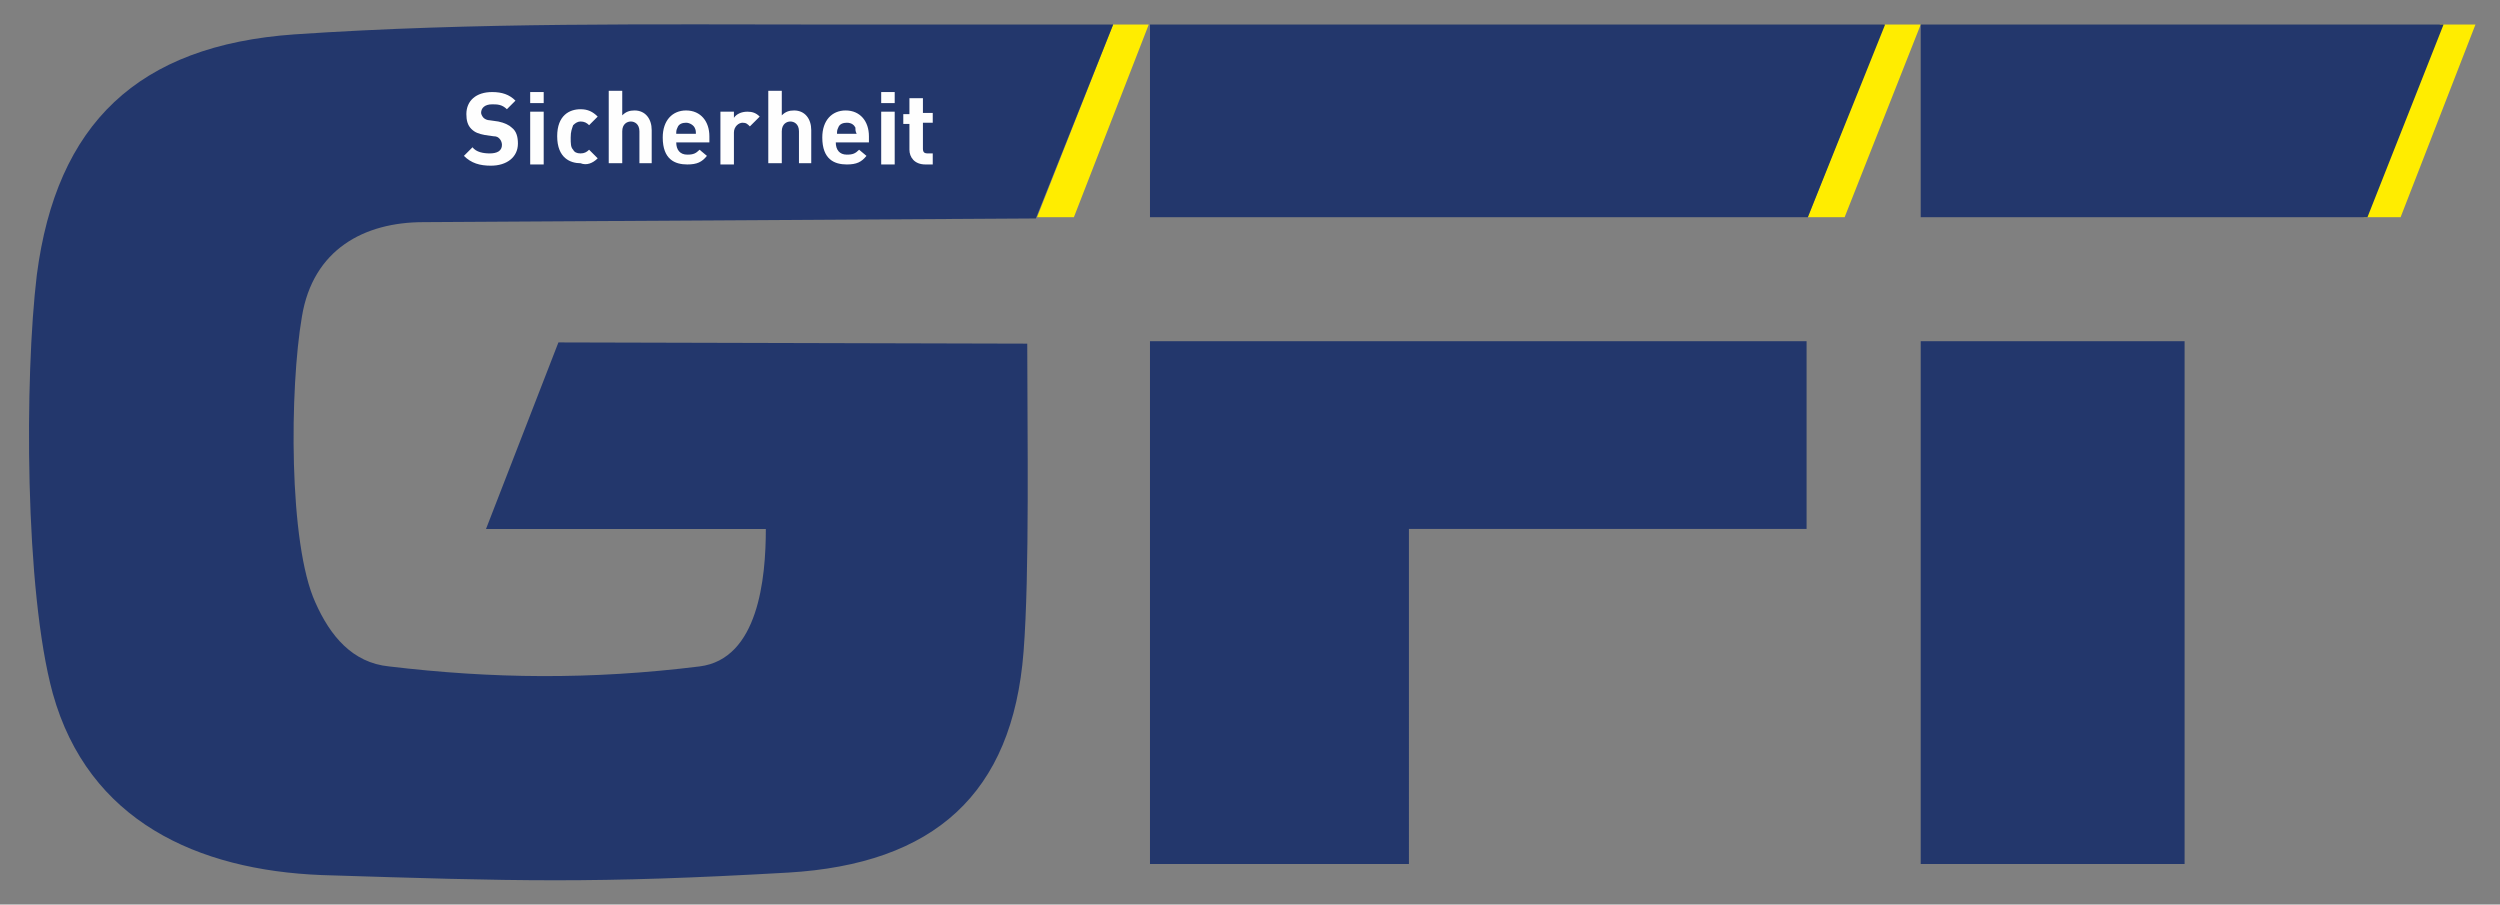 <?xml version="1.0" encoding="utf-8"?>
<!-- Generator: Adobe Illustrator 24.0.2, SVG Export Plug-In . SVG Version: 6.00 Build 0)  -->
<svg version="1.1" id="Слой_1" xmlns="http://www.w3.org/2000/svg" xmlns:xlink="http://www.w3.org/1999/xlink" x="0px" y="0px"
	 viewBox="0 0 203.7 73.7" style="enable-background:new 0 0 203.7 73.7;" xml:space="preserve">
<rect x="0" y="0" width="203.7" height="73.7" fill="#808080" stroke="none"/>
<style type="text/css">
	.Стиль_x0020_графики{fill:#23376C;}
	.Стиль_x0020_графики_x0020_2{fill:#FEFEFE;}
	.Стиль_x0020_графики_x0020_3{fill:#FFED00;}
</style>
<polygon class="Стиль_x0020_графики_x0020_3" points="192.6,17.7 195.6,17.7 201.7,2 198.8,2 "/>
<polygon class="Стиль_x0020_графики_x0020_3" points="84.5,17.7 87.5,17.7 93.6,2 90.7,2 "/>
<polygon class="Стиль_x0020_графики_x0020_3" points="147.3,17.7 150.3,17.7 156.5,2 153.5,2 "/>
<path class="Стиль_x0020_графики" d="M93.7,70.4h21.1V43.1h32.4V27.8H93.7V70.4z M156.5,27.8v42.6H178V27.8H156.5z
	 M156.5,17.7h36.4L199.1,2h-42.6V17.7z M93.7,17.7h53.6L153.6,2H93.7V17.7z M24,2.8C11.2,3.7,4.6,10.1,3,22.4
	c-1,8.3-1,25.7,1.3,34.1c2.9,10.4,11.8,14.4,21.9,14.8c15.9,0.5,22.2,0.7,38-0.2c11.9-0.7,18.3-6.4,19.2-18
	c0.5-6.4,0.3-18.1,0.3-25.1l-38.2-0.1l-5.9,15.2h22.8c0,4-0.6,10.6-5.4,11.2c-8.9,1.1-16.9,1-25.3,0c-3-0.3-4.8-2.5-6-5.2
	c-2.2-4.8-2.1-17.5-1.1-23.3c0.9-5.5,5.1-7.7,9.9-7.7l49.9-0.3L90.7,2H67.9C53.2,2,38.8,1.8,24,2.8z"/>
<path class="Стиль_x0020_графики_x0020_2" d="M42.2,11.7c0-0.5-0.1-1-0.5-1.3c-0.2-0.2-0.6-0.4-1.1-0.5l-0.7-0.1
	c-0.2,0-0.4-0.1-0.5-0.2c-0.1-0.1-0.2-0.3-0.2-0.4c0-0.4,0.3-0.7,0.9-0.7c0.4,0,0.8,0,1.2,0.4l0.7-0.7c-0.5-0.5-1.1-0.7-1.9-0.7
	c-1.3,0-2.1,0.7-2.1,1.8c0,0.5,0.1,0.9,0.4,1.2c0.3,0.3,0.6,0.4,1.1,0.5l0.7,0.1c0.3,0,0.4,0.1,0.5,0.2c0.1,0.1,0.2,0.3,0.2,0.5
	c0,0.5-0.4,0.7-1,0.7c-0.5,0-1.1-0.1-1.4-0.5l-0.7,0.7c0.6,0.6,1.3,0.8,2.2,0.8C41.3,13.5,42.2,12.8,42.2,11.7"/>
<path class="Стиль_x0020_графики_x0020_2" d="M44.3,8.4V7.5h-1.1v0.9H44.3z M44.3,13.4V9.1h-1.1v4.3H44.3z"/>
<path class="Стиль_x0020_графики_x0020_2" d="M48.7,12.9l-0.7-0.7c-0.2,0.2-0.4,0.3-0.7,0.3c-0.3,0-0.5-0.1-0.6-0.3
	c-0.2-0.2-0.2-0.5-0.2-1c0-0.5,0.1-0.7,0.2-1c0.2-0.2,0.4-0.3,0.6-0.3c0.3,0,0.5,0.1,0.7,0.3l0.7-0.7c-0.4-0.4-0.8-0.6-1.4-0.6
	c-0.9,0-1.9,0.5-1.9,2.2c0,1.8,1.1,2.2,1.9,2.2C47.8,13.5,48.3,13.3,48.7,12.9"/>
<path class="Стиль_x0020_графики_x0020_2" d="M53.1,13.4v-2.8c0-0.9-0.5-1.6-1.4-1.6c-0.4,0-0.7,0.1-1,0.4v-2h-1.1v5.9
	h1.1v-2.6c0-0.6,0.4-0.8,0.7-0.8c0.3,0,0.7,0.2,0.7,0.8v2.6H53.1z"/>
<path class="Стиль_x0020_графики_x0020_2" d="M56.7,10.9h-1.6c0-0.2,0-0.3,0.1-0.5c0.1-0.3,0.4-0.4,0.7-0.4
	s0.6,0.2,0.7,0.4C56.7,10.6,56.7,10.7,56.7,10.9 M57.8,11.6v-0.5c0-1.2-0.7-2.1-1.9-2.1c-1.1,0-1.9,0.8-1.9,2.2c0,1.8,1,2.2,2,2.2
	c0.8,0,1.2-0.2,1.6-0.7L57,12.2c-0.3,0.3-0.5,0.4-1,0.4c-0.6,0-0.9-0.4-0.9-1H57.8z"/>
<path class="Стиль_x0020_графики_x0020_2" d="M61.9,9.5c-0.3-0.3-0.6-0.4-1-0.4c-0.5,0-0.9,0.2-1.1,0.5V9.1h-1.1v4.3
	h1.1v-2.6c0-0.5,0.4-0.8,0.7-0.8c0.3,0,0.4,0.1,0.6,0.3L61.9,9.5z"/>
<path class="Стиль_x0020_графики_x0020_2" d="M66.1,13.4v-2.8c0-0.9-0.5-1.6-1.4-1.6c-0.4,0-0.7,0.1-1,0.4v-2h-1.1v5.9
	h1.1v-2.6c0-0.6,0.4-0.8,0.7-0.8c0.3,0,0.7,0.2,0.7,0.8v2.6H66.1z"/>
<path class="Стиль_x0020_графики_x0020_2" d="M69.8,10.9h-1.6c0-0.2,0-0.3,0.1-0.5c0.1-0.3,0.4-0.4,0.7-0.4
	c0.4,0,0.6,0.2,0.7,0.4C69.7,10.6,69.7,10.7,69.8,10.9 M70.8,11.6v-0.5c0-1.2-0.7-2.1-1.9-2.1c-1.1,0-1.9,0.8-1.9,2.2
	c0,1.8,1,2.2,2,2.2c0.8,0,1.2-0.2,1.6-0.7L70,12.2c-0.3,0.3-0.5,0.4-1,0.4c-0.6,0-0.9-0.4-0.9-1H70.8z"/>
<path class="Стиль_x0020_графики_x0020_2" d="M72.9,8.4V7.5h-1.1v0.9H72.9z M72.9,13.4V9.1h-1.1v4.3H72.9z"/>
<path class="Стиль_x0020_графики_x0020_2" d="M76,13.4v-0.9h-0.4c-0.3,0-0.4-0.1-0.4-0.4v-2.1H76V9.2h-0.8V8h-1.1v1.3
	h-0.5v0.8h0.5v2.1c0,0.6,0.4,1.2,1.3,1.2H76z"/>
</svg>
